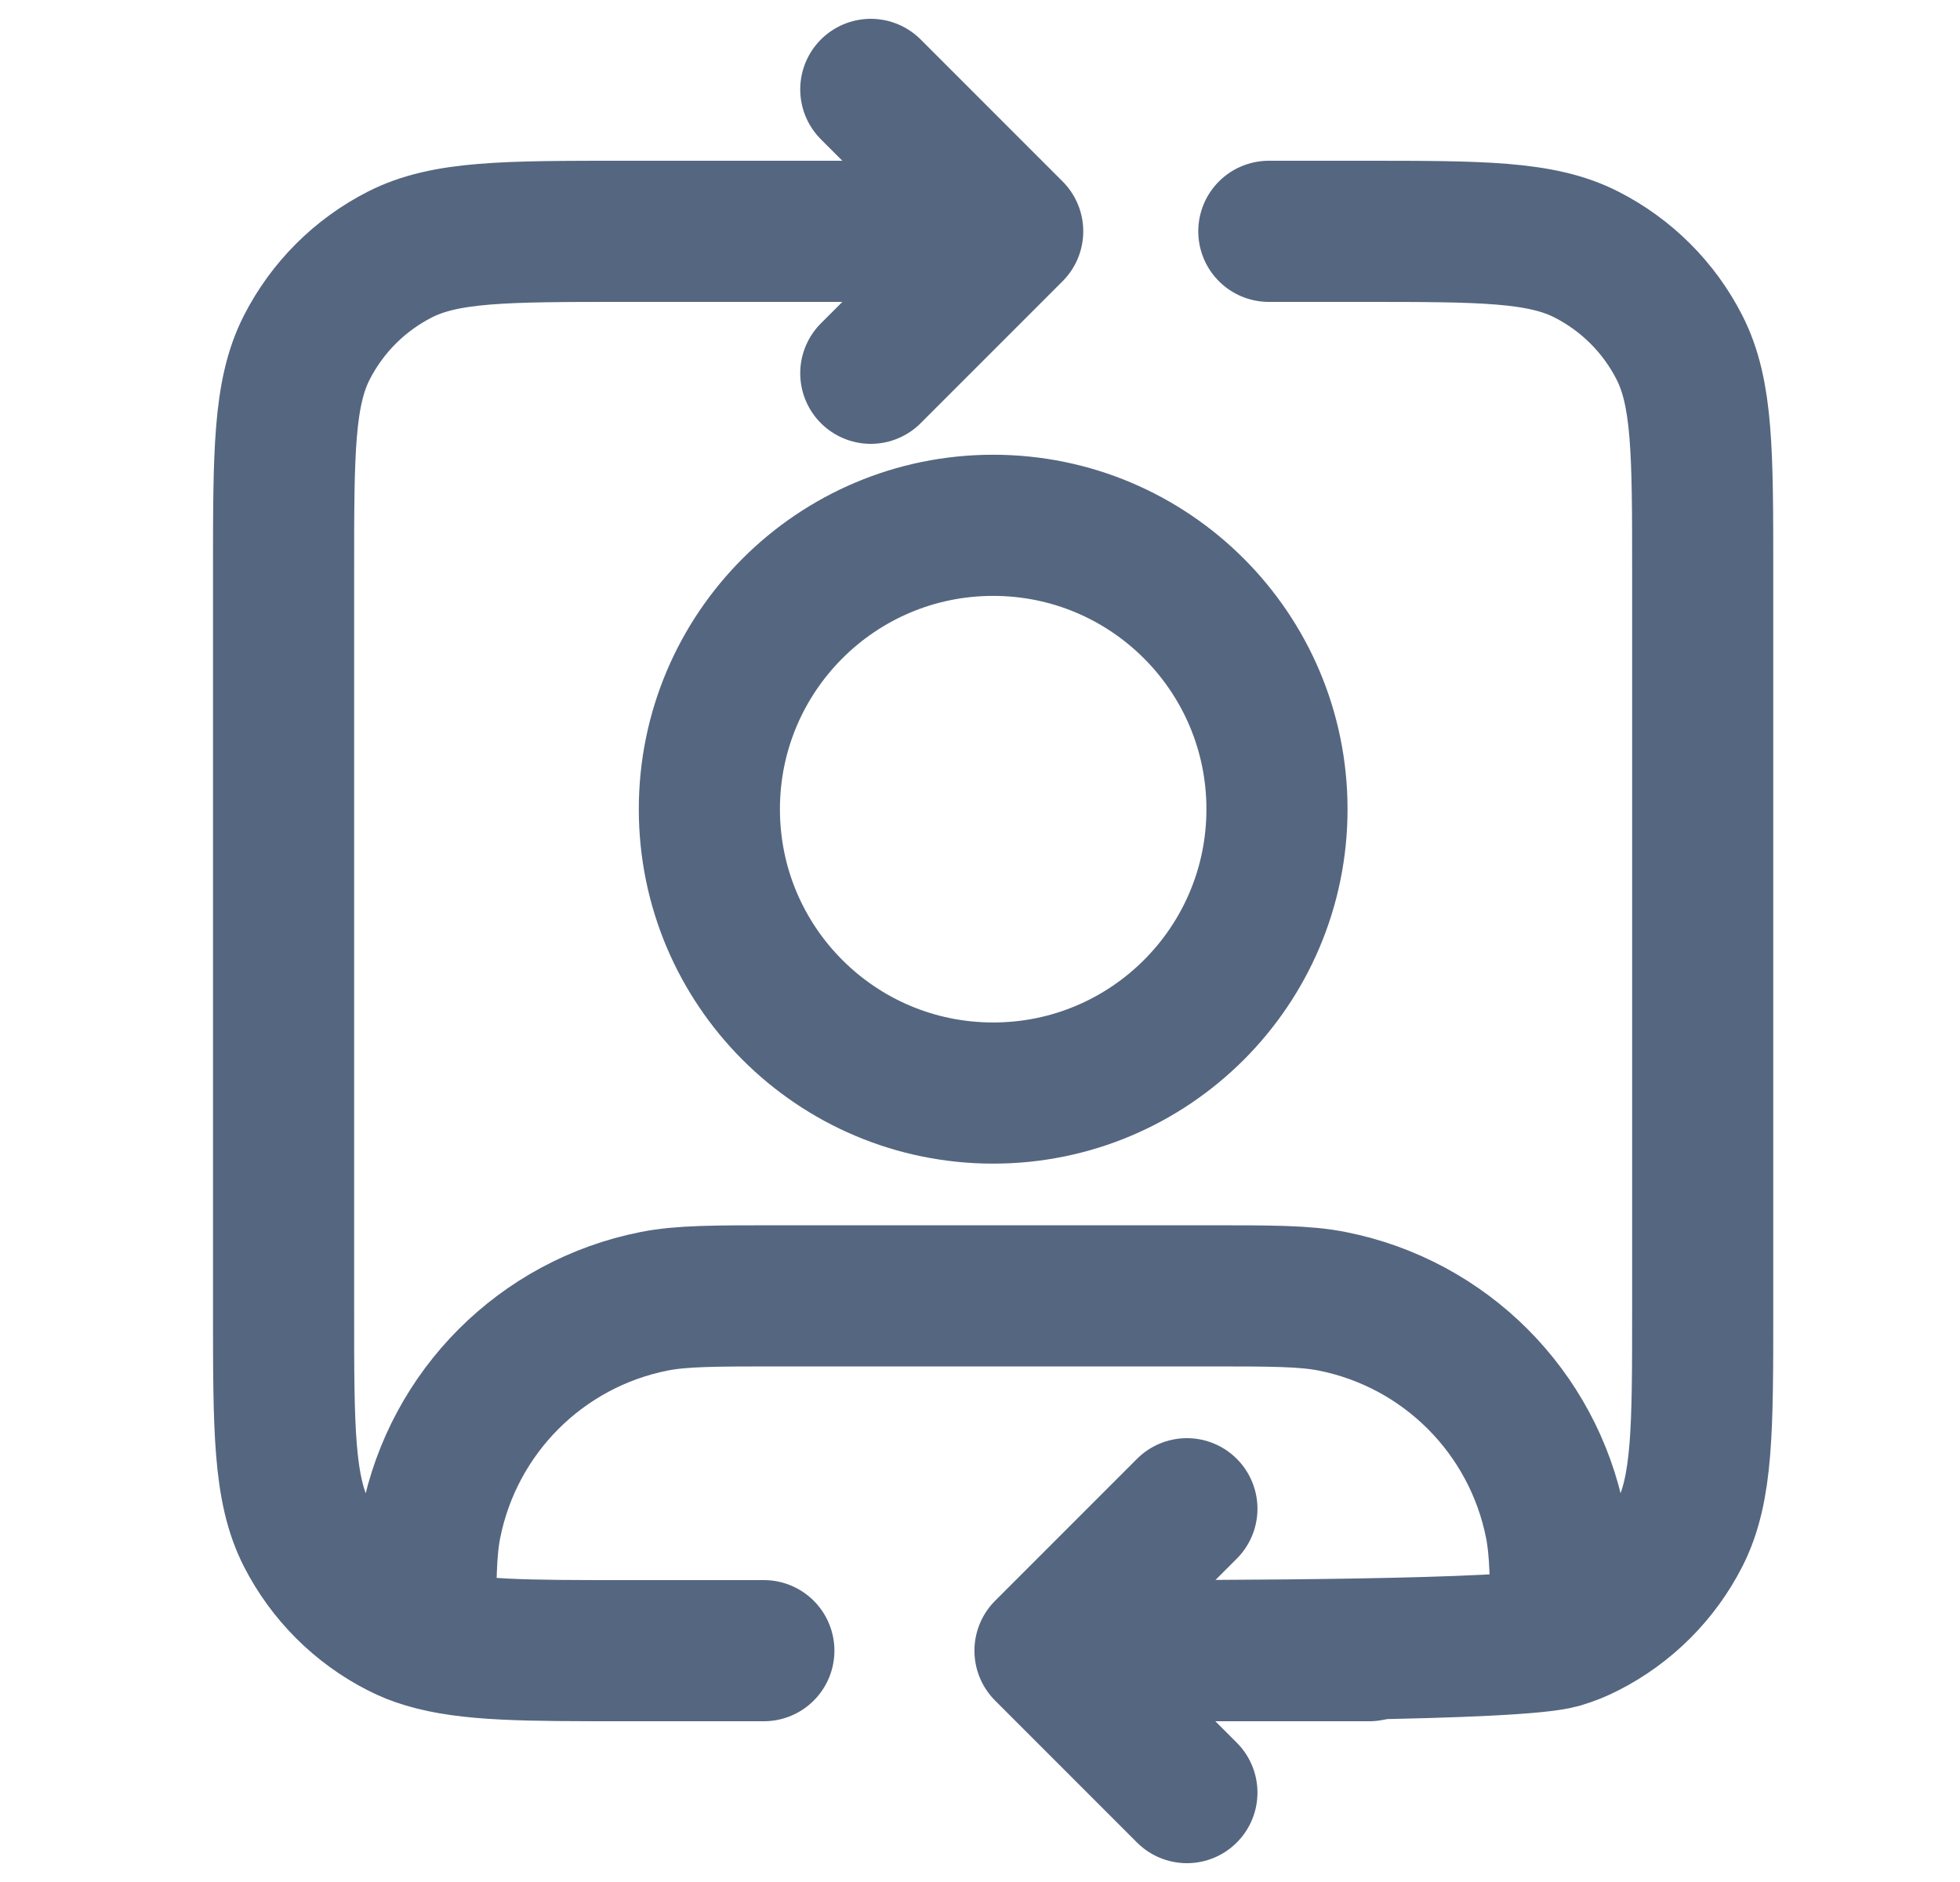 <svg width="25" height="24" viewBox="0 0 25 24" fill="none" xmlns="http://www.w3.org/2000/svg">
<g clip-path="url(#clip0_307_17882)">
<path d="M14.194 21.05C15.446 21.05 19.363 21.05 19.908 20.885M7.962 2.95C6.441 2.95 5.681 2.95 5.1 3.246C4.589 3.506 4.174 3.921 3.913 4.432C3.617 5.013 3.617 5.773 3.617 7.294V16.706C3.617 18.227 3.617 18.987 3.913 19.568C4.174 20.079 4.589 20.494 5.1 20.754C5.202 20.807 5.311 20.85 5.428 20.885M5.428 20.885C5.973 21.05 6.71 21.05 7.962 21.05H9.743M5.428 20.885C5.428 20.152 5.432 19.765 5.497 19.439C5.783 18.003 6.905 16.88 8.341 16.595C8.691 16.525 9.112 16.525 9.953 16.525H15.383C16.224 16.525 16.644 16.525 16.994 16.595C18.43 16.88 19.553 18.003 19.838 19.439C19.903 19.765 19.908 20.152 19.908 20.885M19.908 20.885C20.025 20.85 20.133 20.807 20.235 20.754C20.746 20.494 21.162 20.079 21.422 19.568C21.718 18.987 21.718 18.227 21.718 16.706V7.294C21.718 5.773 21.718 5.013 21.422 4.432C21.162 3.921 20.746 3.506 20.235 3.246C19.655 2.95 18.894 2.95 17.374 2.95H16.184M16.288 10.319C16.288 12.319 14.667 13.939 12.668 13.939C10.668 13.939 9.048 12.319 9.048 10.319C9.048 8.32 10.668 6.699 12.668 6.699C14.667 6.699 16.288 8.32 16.288 10.319Z" stroke="#556680" stroke-width="1.8" stroke-linecap="round" stroke-linejoin="round"/>
<path d="M7.604 2.95H12.917M12.917 2.95L11.107 4.76M12.917 2.95L11.107 1.14" stroke="#556680" stroke-width="1.8" stroke-linecap="round" stroke-linejoin="round"/>
<path d="M17.465 21.05L13.329 21.05M13.329 21.05L15.139 19.24M13.329 21.05L15.139 22.86" stroke="#556680" stroke-width="1.8" stroke-linecap="round" stroke-linejoin="round"/>
</g>
<defs>
<clipPath id="clip0_307_17882">
<rect width="24" height="24" fill="white" transform="translate(0.668)"/>
</clipPath>
</defs>
</svg>
